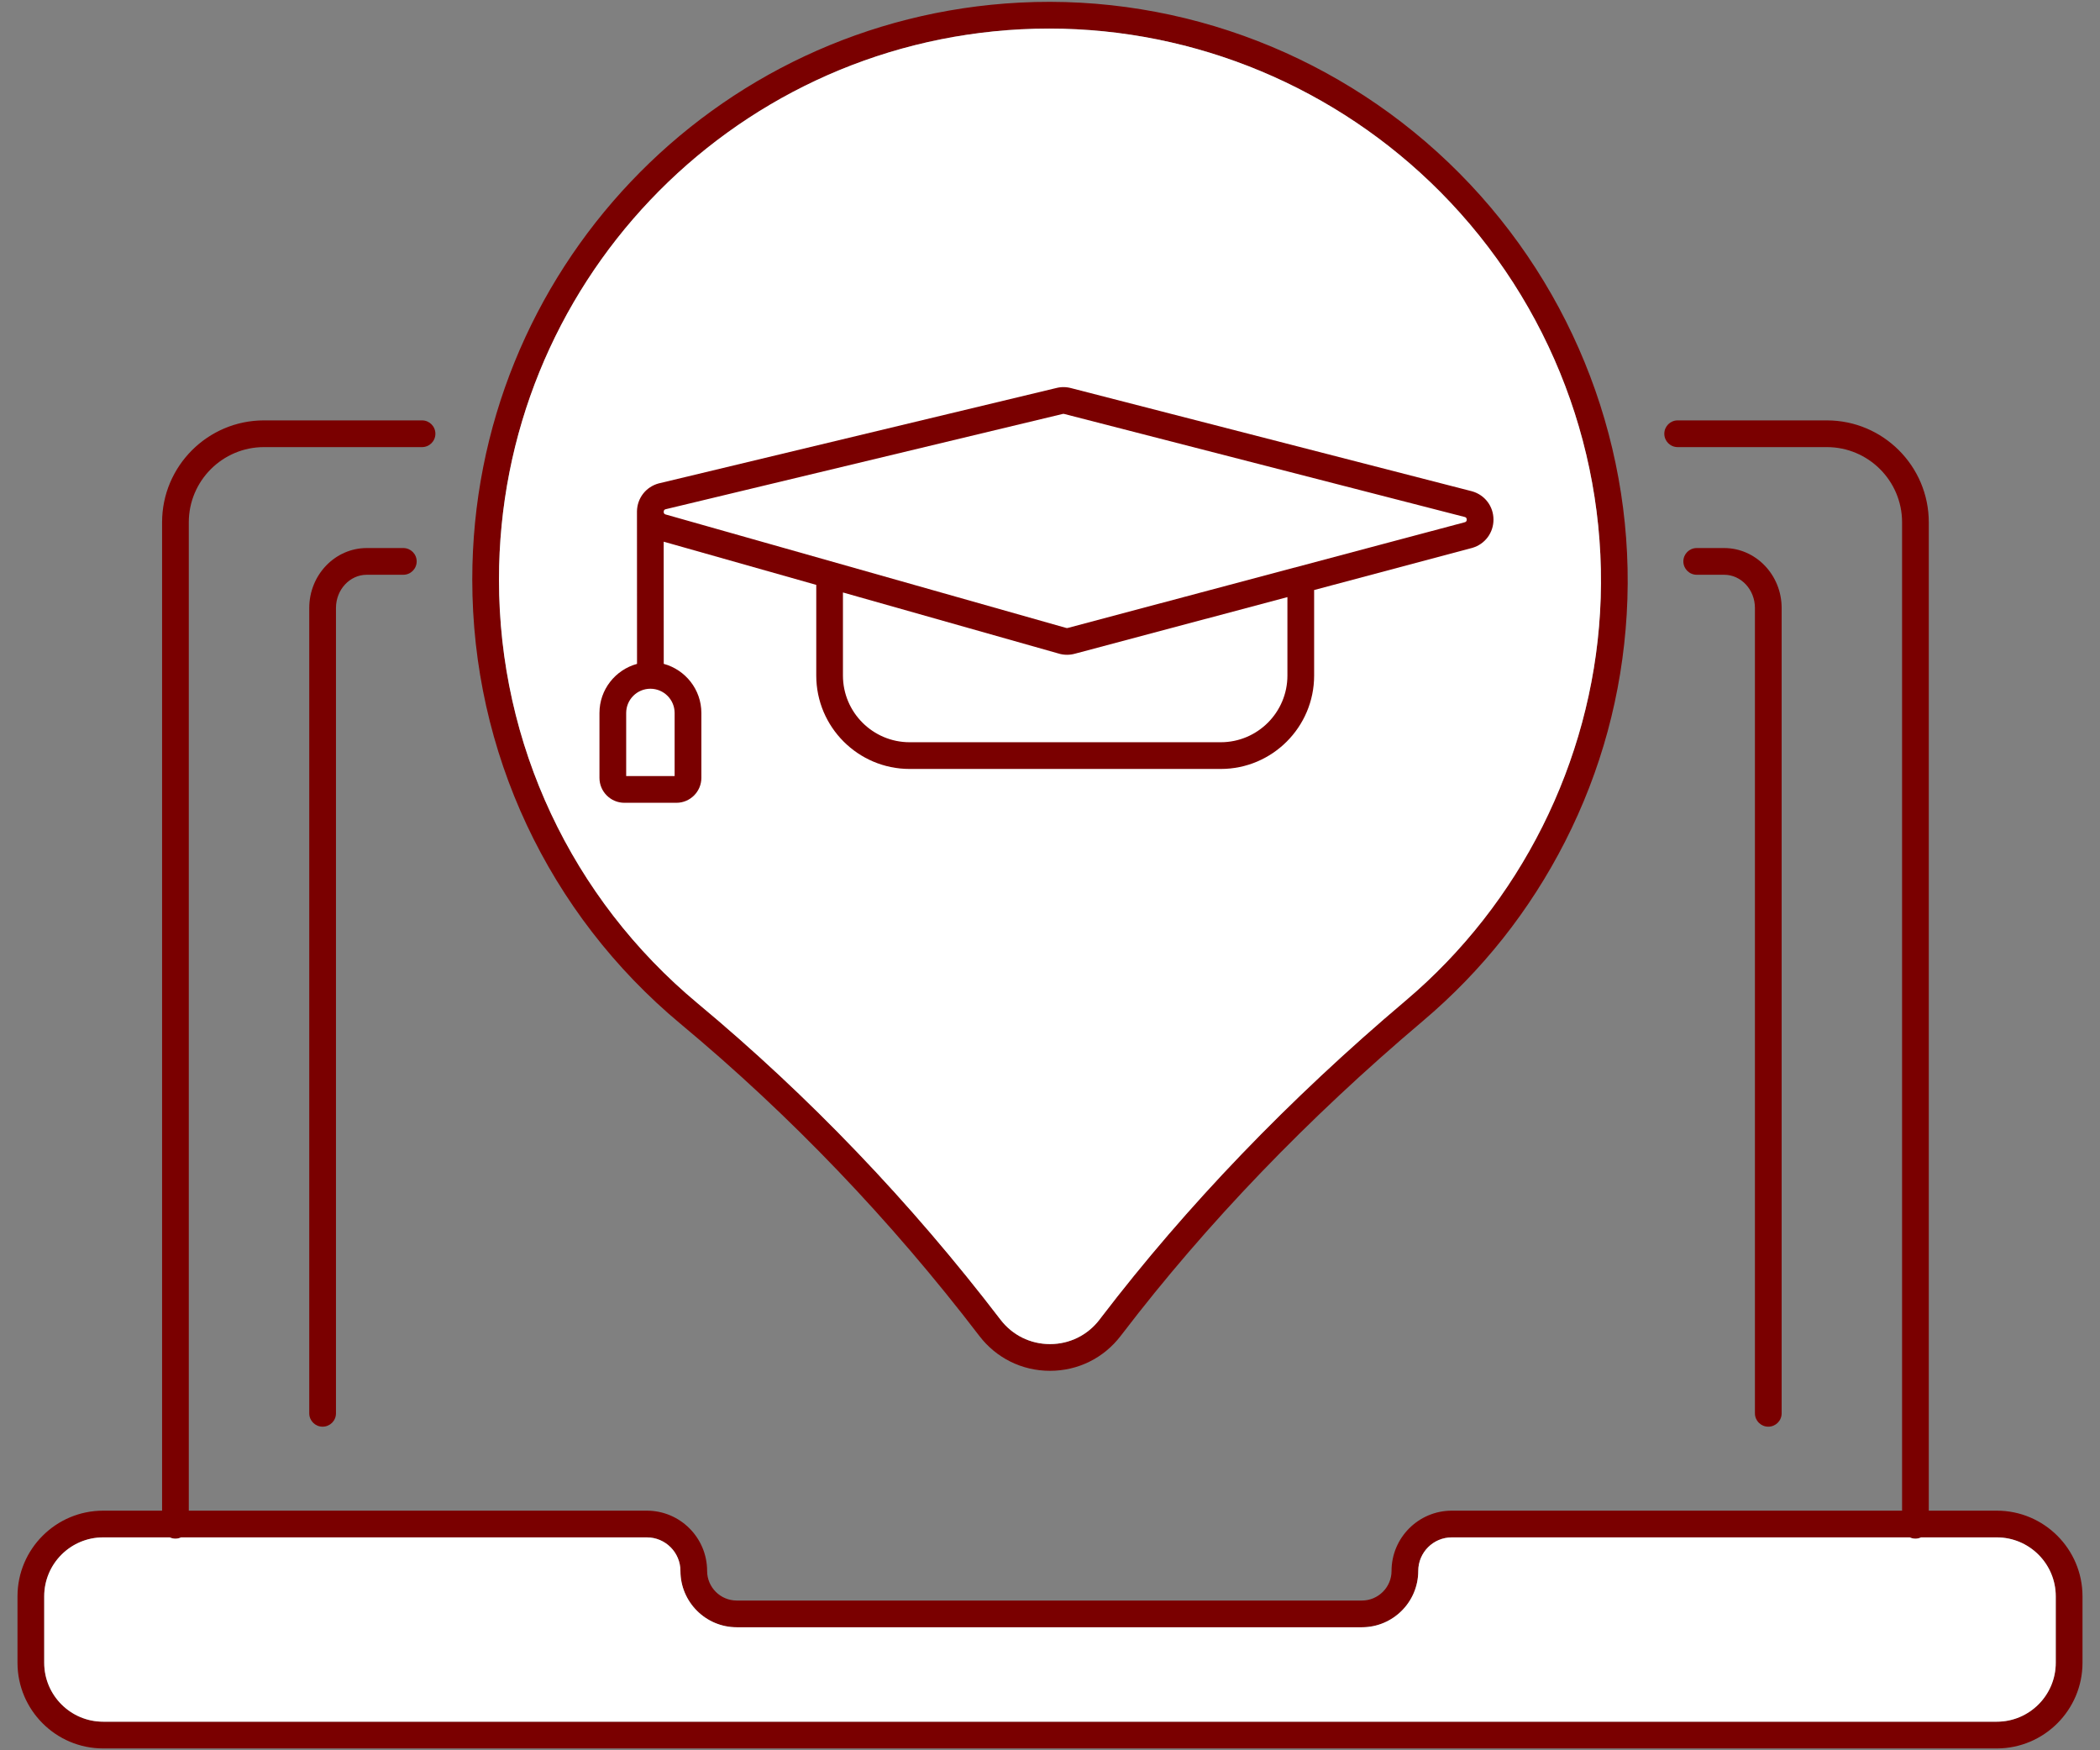 <svg width="72" height="60" viewBox="0 0 72 60" fill="none" xmlns="http://www.w3.org/2000/svg">
<rect x="0" y="0" width="72" height="60" fill="#808080" stroke="none"/>
<path d="M71.4 57V54.722C71.4 53.103 70.082 51.786 68.463 51.786H66.13V17.905C66.13 15.978 64.563 14.411 62.636 14.411H57.52C57.267 14.411 57.062 14.616 57.062 14.869C57.062 15.122 57.267 15.327 57.52 15.327H62.636C64.058 15.327 65.214 16.483 65.214 17.904V51.786H49.775C48.636 51.786 47.71 52.713 47.71 53.852C47.71 54.411 47.254 54.867 46.694 54.867H25.26C24.7 54.867 24.244 54.412 24.244 53.852C24.244 52.713 23.318 51.786 22.179 51.786H6.473V17.905C6.473 16.483 7.629 15.327 9.05 15.327H14.47C14.723 15.327 14.928 15.122 14.928 14.869C14.928 14.616 14.723 14.411 14.47 14.411H9.05C7.124 14.411 5.557 15.978 5.557 17.905V51.786H3.536C1.917 51.786 0.6 53.103 0.6 54.723V57C0.6 58.619 1.917 59.937 3.536 59.937H68.463C70.082 59.936 71.4 58.619 71.4 57ZM1.516 57V54.722C1.516 53.608 2.422 52.702 3.536 52.702H5.821C5.88 52.73 5.945 52.746 6.014 52.746C6.084 52.746 6.149 52.73 6.208 52.702H22.179C22.813 52.702 23.329 53.218 23.329 53.852C23.329 54.917 24.195 55.783 25.26 55.783H46.694C47.759 55.783 48.626 54.917 48.626 53.852C48.626 53.218 49.141 52.702 49.775 52.702H65.478C65.537 52.73 65.602 52.746 65.671 52.746C65.741 52.746 65.806 52.73 65.865 52.702H68.463C69.577 52.702 70.483 53.608 70.483 54.722V57C70.483 58.114 69.577 59.02 68.463 59.02H3.536C2.422 59.02 1.516 58.114 1.516 57Z" fill="#7A0000"/>
<path d="M1.516 57V54.722C1.516 53.608 2.422 52.702 3.536 52.702H5.821C5.88 52.73 5.945 52.746 6.014 52.746C6.084 52.746 6.149 52.73 6.208 52.702H22.179C22.813 52.702 23.329 53.218 23.329 53.852C23.329 54.917 24.195 55.783 25.26 55.783H46.694C47.759 55.783 48.626 54.917 48.626 53.852C48.626 53.218 49.141 52.702 49.775 52.702H65.478C65.537 52.73 65.602 52.746 65.671 52.746C65.741 52.746 65.806 52.73 65.865 52.702H68.463C69.577 52.702 70.483 53.608 70.483 54.722V57C70.483 58.114 69.577 59.02 68.463 59.02H3.536C2.422 59.02 1.516 58.114 1.516 57Z" fill="white"/>
<path d="M12.575 18.787C11.487 18.787 10.603 19.709 10.603 20.841V48.45C10.603 48.703 10.808 48.907 11.061 48.907C11.314 48.907 11.519 48.703 11.519 48.45V20.841C11.519 20.214 11.992 19.703 12.575 19.703H13.828C14.081 19.703 14.286 19.498 14.286 19.245C14.286 18.992 14.081 18.787 13.828 18.787H12.575Z" fill="#7A0000"/>
<path d="M60.627 48.907C60.88 48.907 61.085 48.703 61.085 48.45V20.841C61.085 19.709 60.2 18.787 59.113 18.787H58.173C57.92 18.787 57.715 18.992 57.715 19.245C57.715 19.498 57.92 19.703 58.173 19.703H59.113C59.696 19.703 60.169 20.214 60.169 20.841V48.45C60.169 48.703 60.374 48.907 60.627 48.907Z" fill="#7A0000"/>
<path d="M34.963 0.089C24.438 0.632 16.192 9.321 16.192 19.87C16.192 25.771 18.796 31.323 23.336 35.101C27.099 38.233 30.544 41.83 33.576 45.794C34.158 46.556 35.042 46.992 36 46.992C36.958 46.992 37.842 46.556 38.424 45.794L38.484 45.717C41.369 41.944 44.833 38.34 48.781 35.003C50.813 33.285 52.453 31.216 53.658 28.853C54.899 26.418 55.611 23.796 55.773 21.058C56.104 15.456 54.013 9.945 50.036 5.938C46.06 1.932 40.565 -0.199 34.963 0.089ZM54.858 21.004C54.555 26.13 52.124 30.978 48.19 34.304C44.192 37.683 40.681 41.336 37.756 45.16L37.697 45.238C37.289 45.771 36.671 46.076 36 46.076C35.329 46.076 34.711 45.771 34.303 45.238C31.23 41.22 27.737 37.572 23.922 34.397C19.592 30.794 17.108 25.499 17.108 19.871C17.108 9.809 24.972 1.522 35.01 1.004C35.331 0.988 35.652 0.98 35.972 0.98C40.977 0.98 45.821 2.992 49.386 6.584C53.18 10.406 55.174 15.662 54.858 21.004Z" fill="#7A0000"/>
<path d="M54.858 21.004C54.555 26.13 52.124 30.978 48.19 34.304C44.192 37.683 40.681 41.336 37.756 45.16L37.697 45.238C37.289 45.771 36.671 46.076 36 46.076C35.329 46.076 34.711 45.771 34.303 45.238C31.23 41.22 27.737 37.572 23.922 34.397C19.592 30.794 17.108 25.499 17.108 19.871C17.108 9.809 24.972 1.522 35.01 1.004C35.331 0.988 35.652 0.98 35.972 0.98C40.977 0.98 45.821 2.992 49.386 6.584C53.18 10.406 55.174 15.662 54.858 21.004Z" fill="white"/>
<path d="M36.209 13.303L22.6 16.568C22.596 16.569 22.593 16.569 22.589 16.57C22.15 16.687 21.849 17.07 21.839 17.524C21.839 17.533 21.839 17.542 21.839 17.552C21.839 17.554 21.839 17.557 21.839 17.56L21.841 22.758C21.1 22.96 20.553 23.637 20.553 24.441V26.665C20.553 27.136 20.936 27.52 21.408 27.52H23.191C23.663 27.52 24.047 27.136 24.047 26.665V24.441C24.047 23.637 23.499 22.959 22.757 22.757L22.755 18.569L27.986 20.05V23.158C27.986 24.924 29.422 26.36 31.188 26.36H41.855C43.62 26.36 45.056 24.924 45.056 23.158V20.226L50.469 18.784C50.473 18.783 50.477 18.782 50.48 18.781C50.916 18.653 51.207 18.262 51.205 17.808C51.203 17.354 50.908 16.966 50.471 16.842C50.468 16.841 50.464 16.84 50.46 16.839L36.731 13.307C36.56 13.26 36.38 13.258 36.209 13.303ZM23.13 24.441V26.604H21.469V24.441C21.469 23.983 21.841 23.61 22.299 23.61C22.758 23.61 23.13 23.983 23.13 24.441ZM44.14 23.158C44.14 24.419 43.115 25.444 41.854 25.444H31.187C29.927 25.444 28.901 24.419 28.901 23.158V20.31L36.29 22.402C36.386 22.432 36.485 22.446 36.584 22.446C36.678 22.446 36.772 22.433 36.863 22.407L44.14 20.469L44.14 23.158ZM50.289 17.812C50.289 17.877 50.247 17.894 50.226 17.901L36.622 21.523C36.619 21.524 36.615 21.525 36.611 21.526C36.593 21.532 36.574 21.531 36.557 21.526C36.553 21.525 36.549 21.523 36.545 21.523L22.815 17.634C22.794 17.627 22.753 17.609 22.755 17.544C22.756 17.479 22.798 17.463 22.82 17.457L36.427 14.192C36.43 14.191 36.434 14.191 36.437 14.19C36.453 14.185 36.47 14.185 36.486 14.19C36.49 14.191 36.494 14.192 36.497 14.193L50.225 17.724C50.246 17.73 50.288 17.747 50.289 17.812Z" fill="#7A0000"/>
</svg>
